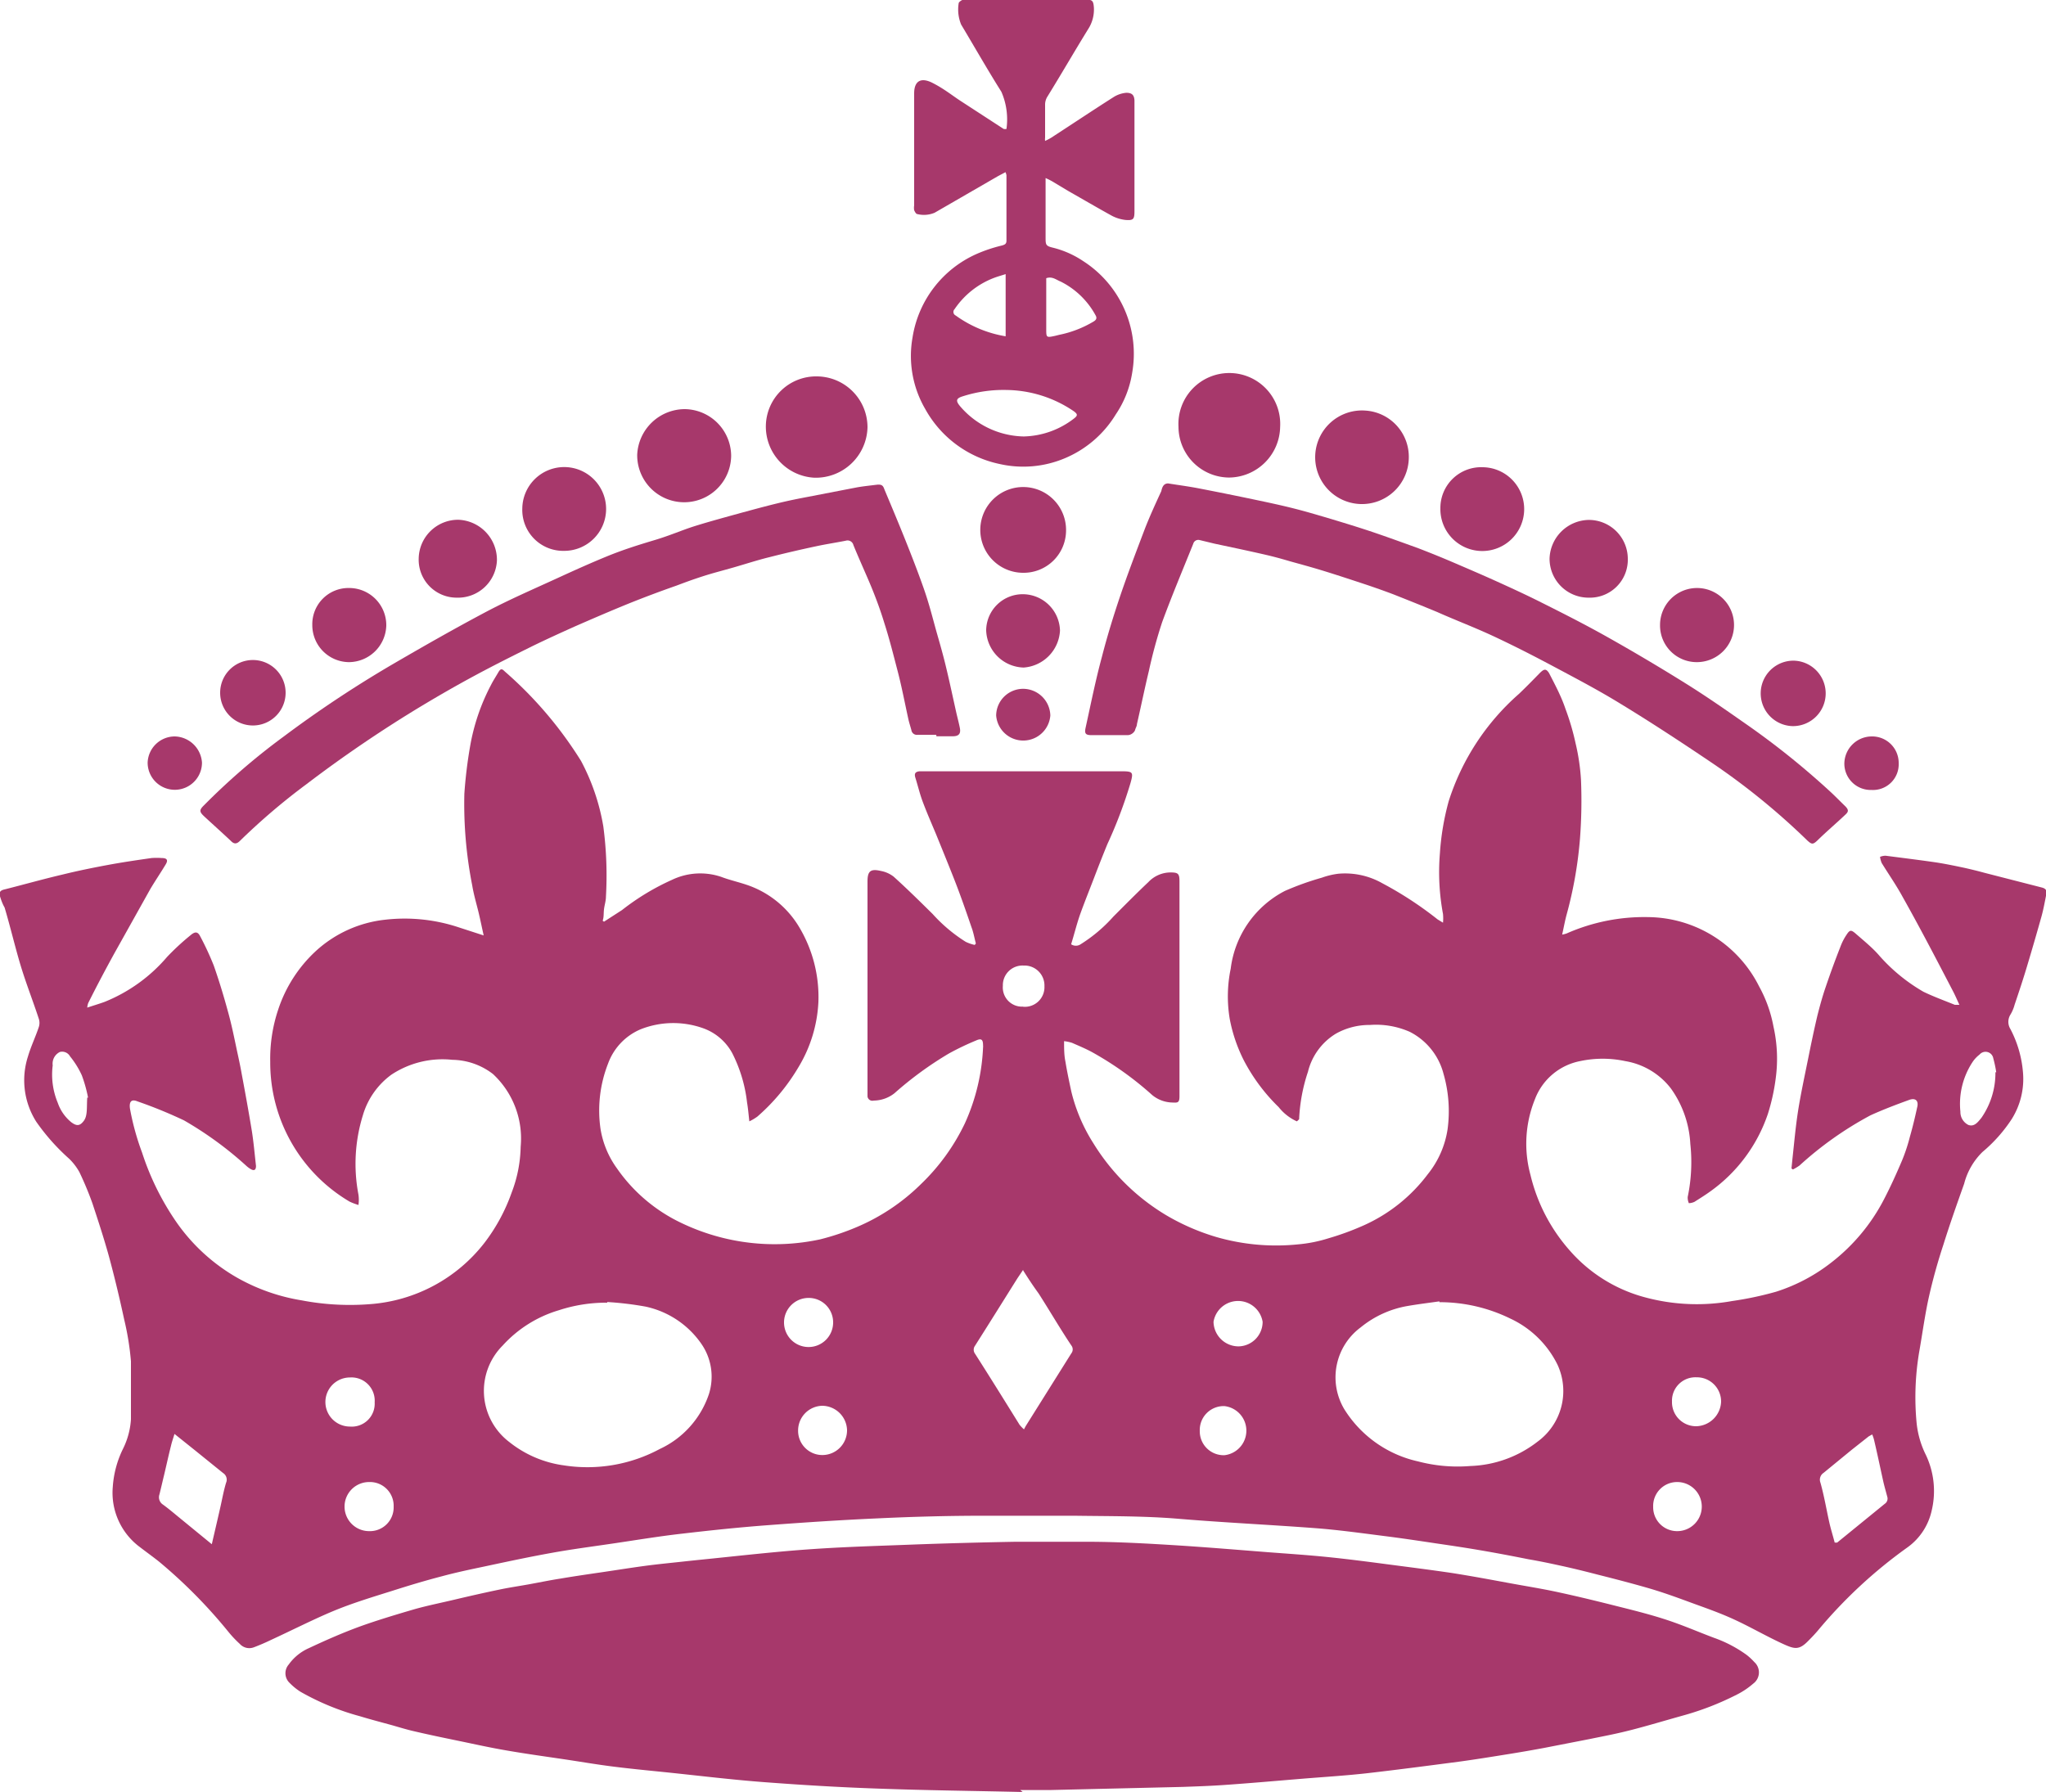 <svg xmlns="http://www.w3.org/2000/svg" fill="#A7386B" viewBox="0 0 125 109.5"><title>graphic1</title><path d="M79.23,68.52a3,3,0,0,1-1.11-.87A11.21,11.21,0,0,1,76,64.81a9.49,9.49,0,0,1-.87-2.55,8.33,8.33,0,0,1,.06-3.07,6.21,6.21,0,0,1,3.31-4.75,17.33,17.33,0,0,1,2.26-.81,4.65,4.65,0,0,1,1-.24,4.61,4.61,0,0,1,2.69.58,22.06,22.06,0,0,1,3.38,2.21l.33.2a2.91,2.91,0,0,0,0-.53,13.94,13.94,0,0,1-.19-3.7,15.86,15.86,0,0,1,.54-3.2,14.63,14.63,0,0,1,4.29-6.55c.43-.41.85-.84,1.27-1.27.27-.27.39-.28.57,0,.37.72.75,1.43,1,2.18a15.06,15.06,0,0,1,.62,2.11,12.93,12.93,0,0,1,.33,2.22,30.69,30.69,0,0,1-.06,3.59,25.08,25.08,0,0,1-.81,4.63c-.11.4-.18.8-.28,1.25a2,2,0,0,0,.27-.07,11.74,11.74,0,0,1,5-1,7.66,7.66,0,0,1,6.76,4.23,8.14,8.14,0,0,1,.88,2.46,8.94,8.94,0,0,1,.14,3.14,12.39,12.39,0,0,1-.48,2.19,9.58,9.58,0,0,1-3.49,4.72c-.33.24-.67.45-1,.66a.89.89,0,0,1-.34.08.85.85,0,0,1-.07-.38,10.38,10.38,0,0,0,.16-3.24,6.38,6.38,0,0,0-1.18-3.38,4.43,4.43,0,0,0-2.79-1.68,6.63,6.63,0,0,0-2.77,0,3.71,3.71,0,0,0-2.75,2.32,7.24,7.24,0,0,0-.28,4.62,10.71,10.71,0,0,0,2.42,4.65,9.26,9.26,0,0,0,4.57,2.84,12.15,12.15,0,0,0,5.33.23,20.41,20.41,0,0,0,2.69-.57,10.74,10.74,0,0,0,3.33-1.75,11.64,11.64,0,0,0,3.27-3.91c.4-.77.76-1.57,1.1-2.37a10.84,10.84,0,0,0,.48-1.46c.17-.59.31-1.18.44-1.78.1-.4-.1-.59-.49-.45-.8.29-1.59.59-2.36.94a21.3,21.3,0,0,0-4.34,3.07,3.26,3.26,0,0,1-.4.24l-.09-.06.06-.6c.11-1,.19-1.93.34-2.9s.41-2.18.63-3.27c.17-.85.35-1.71.55-2.56.15-.59.31-1.18.51-1.76q.42-1.24.9-2.46a3.45,3.45,0,0,1,.38-.74c.19-.29.27-.3.53-.08.48.42,1,.84,1.41,1.3a10.72,10.72,0,0,0,2.75,2.27c.62.3,1.28.54,1.92.8,0,0,.13,0,.28,0-.14-.3-.25-.56-.38-.81-1-1.92-2-3.85-3.08-5.77-.39-.72-.86-1.39-1.29-2.09a1.56,1.56,0,0,1-.1-.37.84.84,0,0,1,.35-.07c1,.13,2.06.26,3.09.41.58.09,1.15.21,1.72.33.4.09.81.19,1.21.3l3.51.9c.24.06.33.18.28.41-.09.45-.17.9-.29,1.34-.28,1-.57,2-.87,3-.24.81-.51,1.62-.78,2.42a2.34,2.34,0,0,1-.26.61.83.83,0,0,0,0,.86,6.85,6.85,0,0,1,.77,2.62,4.61,4.61,0,0,1-.69,2.9,9.13,9.13,0,0,1-1.78,2A4.16,4.16,0,0,0,120,72.33c-.44,1.24-.88,2.48-1.27,3.73-.33,1-.64,2.1-.88,3.17s-.39,2.19-.58,3.28A16.6,16.6,0,0,0,117.1,87a5.7,5.7,0,0,0,.51,1.8,5.14,5.14,0,0,1,.4,3.53,3.76,3.76,0,0,1-1.47,2.22,29.19,29.19,0,0,0-5.49,5.1c-.18.21-.37.41-.57.61-.55.57-.83.51-1.46.23-1-.45-1.94-1-2.94-1.47s-1.87-.76-2.82-1.11-1.7-.62-2.56-.87-2-.55-3-.8c-.77-.2-1.53-.39-2.31-.56s-1.3-.28-2-.4c-1-.2-2-.39-3-.56s-1.76-.28-2.64-.41c-1-.15-2.06-.31-3.09-.44-1.42-.18-2.84-.38-4.27-.49-2.77-.21-5.56-.34-8.33-.57-2.11-.18-4.23-.16-6.34-.19-2,0-3.9,0-5.85,0s-4.18.06-6.26.16c-2.25.1-4.5.25-6.75.42-1.72.13-3.44.31-5.15.51-1.43.16-2.86.4-4.29.61-1.22.18-2.45.34-3.67.56-1.4.25-2.8.55-4.2.85-.86.18-1.71.36-2.56.59-1,.26-2,.56-3,.88-1.21.38-2.44.75-3.62,1.24s-2.56,1.19-3.84,1.78c-.33.16-.66.3-1,.43a.78.78,0,0,1-.88-.2,6.78,6.78,0,0,1-.69-.73A30.92,30.92,0,0,0,9.7,95.41c-.38-.3-.77-.58-1.16-.88a4.13,4.13,0,0,1-1.65-3.67,6.2,6.2,0,0,1,.62-2.32A4.72,4.72,0,0,0,8,86.73c0-1.18,0-2.37,0-3.55a17,17,0,0,0-.41-2.54c-.28-1.3-.59-2.6-.94-3.89-.3-1.08-.65-2.15-1-3.21a20,20,0,0,0-.8-1.92,3.52,3.52,0,0,0-.63-.82,12.88,12.88,0,0,1-2-2.25,4.73,4.73,0,0,1-.51-4c.18-.61.46-1.19.66-1.79a.81.81,0,0,0,0-.51c-.35-1.07-.76-2.11-1.09-3.19s-.64-2.4-1-3.61C.16,55.25.07,55,0,54.77s0-.36.27-.42c1.19-.3,2.39-.64,3.59-.92.89-.22,1.78-.4,2.69-.57s1.8-.3,2.71-.43a4.21,4.21,0,0,1,.62,0c.33,0,.41.13.23.41-.3.5-.64,1-.93,1.49C8.47,55.6,7.74,56.91,7,58.23c-.55,1-1.08,2-1.61,3.06a1.1,1.1,0,0,0-.06.28c.39-.13.73-.23,1.06-.35a9.86,9.86,0,0,0,3.82-2.75,15.12,15.12,0,0,1,1.44-1.33c.27-.23.44-.22.59.09A17.71,17.71,0,0,1,13.06,59c.33.94.62,1.9.88,2.86.22.79.38,1.6.55,2.4.1.46.2.92.28,1.38.22,1.17.43,2.33.62,3.49.11.7.17,1.41.25,2.11,0,.23-.09.32-.3.21a1.54,1.54,0,0,1-.3-.22,21.86,21.86,0,0,0-3.8-2.77A28.29,28.29,0,0,0,8.4,67.3c-.36-.15-.52,0-.46.44a15.77,15.77,0,0,0,.74,2.69,16.32,16.32,0,0,0,1.93,4,11.43,11.43,0,0,0,3.89,3.65,11.87,11.87,0,0,0,3.94,1.38,15.66,15.66,0,0,0,4.16.23,9.74,9.74,0,0,0,7-3.75,11.13,11.13,0,0,0,1.66-3.07,8.2,8.2,0,0,0,.55-2.8,5.38,5.38,0,0,0-1.69-4.44,4.15,4.15,0,0,0-2.48-.87,5.66,5.66,0,0,0-3.73.91,4.7,4.7,0,0,0-1.74,2.48A10,10,0,0,0,21.9,73a2.25,2.25,0,0,1,0,.63,3.66,3.66,0,0,1-.55-.21,9.86,9.86,0,0,1-4.84-8.53A9.45,9.45,0,0,1,17,61.68a8.47,8.47,0,0,1,2.3-3.57,7.45,7.45,0,0,1,4.22-1.91,10.48,10.48,0,0,1,4.52.47l1.51.49c-.11-.49-.2-.94-.31-1.4s-.3-1.1-.39-1.66a25.64,25.64,0,0,1-.48-5.6,28.13,28.13,0,0,1,.35-2.89A12.65,12.65,0,0,1,30,41.85c.13-.26.29-.5.44-.76s.23-.23.4-.06a24.14,24.14,0,0,1,4.66,5.47,13.09,13.09,0,0,1,1.36,4,22.79,22.79,0,0,1,.16,4.29c0,.26-.09.52-.12.78s0,.46-.08.69l.08.06L38,55.61a14.67,14.67,0,0,1,3.06-1.85,4,4,0,0,1,3-.18c.5.19,1,.3,1.54.48a5.93,5.93,0,0,1,3.22,2.58A8.32,8.32,0,0,1,50,61.23a8.48,8.48,0,0,1-1.23,4,12.27,12.27,0,0,1-2.5,3,3,3,0,0,1-.49.29c-.05-.46-.08-.81-.14-1.16a8.81,8.81,0,0,0-.9-3,3.27,3.27,0,0,0-1.84-1.55,5.43,5.43,0,0,0-3.75.08,3.61,3.61,0,0,0-2,2.1,7.85,7.85,0,0,0-.46,4,5.64,5.64,0,0,0,1,2.4,10,10,0,0,0,3.94,3.34,13.17,13.17,0,0,0,8.48,1,15.09,15.09,0,0,0,2.21-.74,12.53,12.53,0,0,0,3.93-2.62,12.77,12.77,0,0,0,2.7-3.73A12.53,12.53,0,0,0,60.06,64a.49.49,0,0,0,0-.12c0-.36-.1-.45-.43-.3a16.64,16.64,0,0,0-1.65.79,21.51,21.51,0,0,0-3.33,2.43,2.07,2.07,0,0,1-1.27.45A.3.3,0,0,1,53,67c0-.12,0-.25,0-.37V53.87c0-.64.18-.8.82-.65a1.79,1.79,0,0,1,.78.35c.82.74,1.6,1.51,2.38,2.28A9.51,9.51,0,0,0,59,57.55a2.55,2.55,0,0,0,.55.19l.07-.09c-.09-.34-.15-.69-.27-1-.34-1-.69-2-1.06-2.94s-.73-1.82-1.1-2.73c-.28-.67-.57-1.33-.82-2-.18-.48-.3-1-.45-1.47-.07-.24,0-.35.25-.38l.5,0H68.54c.68,0,.71.06.53.71a28,28,0,0,1-1.41,3.73c-.28.68-.55,1.37-.81,2.05s-.59,1.5-.86,2.25c-.21.6-.36,1.22-.55,1.83a.52.52,0,0,0,.58,0,9.26,9.26,0,0,0,2-1.69c.71-.71,1.41-1.42,2.14-2.11a1.87,1.87,0,0,1,1.34-.59c.48,0,.56.07.56.55q0,6,0,12c0,.37,0,.75,0,1.13s-.1.4-.41.38a2,2,0,0,1-1.26-.46,20,20,0,0,0-3.69-2.63c-.39-.21-.8-.38-1.21-.56a2.6,2.6,0,0,0-.48-.1c0,.45,0,.85.08,1.24.1.61.23,1.22.36,1.83a10.46,10.46,0,0,0,1.35,3.17,13.13,13.13,0,0,0,4.44,4.39,13.62,13.62,0,0,0,3.08,1.34,13.15,13.15,0,0,0,4.95.45,8.69,8.69,0,0,0,1.88-.37,16.72,16.72,0,0,0,2.18-.8,10,10,0,0,0,3.9-3.12,5.74,5.74,0,0,0,1.21-2.75,8.25,8.25,0,0,0-.25-3.39,4,4,0,0,0-2.06-2.56,5.11,5.11,0,0,0-2.44-.42,4.17,4.17,0,0,0-2.07.53,3.77,3.77,0,0,0-1.71,2.33,10.54,10.54,0,0,0-.54,2.9A1.08,1.08,0,0,1,79.23,68.52Zm8.71,11c-.64.09-1.29.17-1.93.28a6.17,6.17,0,0,0-2.88,1.31,3.8,3.8,0,0,0-1,5,7.13,7.13,0,0,0,4.51,3.19,9.48,9.48,0,0,0,3.19.28,7.07,7.07,0,0,0,4.11-1.49,3.83,3.83,0,0,0,1.22-4.69,6.06,6.06,0,0,0-2.89-2.83A9.81,9.81,0,0,0,87.94,79.57Zm-50.84,0,0,.08a9.28,9.28,0,0,0-2.95.46,7.51,7.51,0,0,0-3.44,2.16,3.92,3.92,0,0,0,.4,5.89,6.8,6.8,0,0,0,3.33,1.43,9.34,9.34,0,0,0,5.87-1,5.69,5.69,0,0,0,3-3.35,3.52,3.52,0,0,0-.45-3.06,5.56,5.56,0,0,0-3.42-2.29A19.84,19.84,0,0,0,37.1,79.56Zm25.41-1.93-.35.52c-.86,1.37-1.72,2.75-2.59,4.12a.41.41,0,0,0,0,.49c.92,1.44,1.82,2.89,2.72,4.34a2.18,2.18,0,0,0,.27.28l.1-.19,2.79-4.45a.39.39,0,0,0,0-.49c-.67-1-1.32-2.12-2-3.18C63.15,78.62,62.85,78.17,62.51,77.63ZM12.94,94.36c.18-.78.35-1.5.51-2.21.12-.52.2-1,.36-1.54a.48.48,0,0,0-.18-.6l-1.72-1.39-1.25-1c-.08.27-.16.49-.21.71-.15.59-.28,1.19-.42,1.78-.1.41-.19.81-.29,1.21a.53.53,0,0,0,.22.62c.3.22.59.46.88.7Zm101.44-6.71c-.11.07-.19.1-.25.15l-1,.79L111.41,90a.5.5,0,0,0-.19.6c.23.82.37,1.67.56,2.51.09.38.21.76.31,1.15l.15,0,2.91-2.37a.38.38,0,0,0,.15-.44c-.08-.31-.17-.61-.24-.92-.18-.81-.35-1.63-.54-2.44A2.14,2.14,0,0,0,114.38,87.65ZM101,92.07a1.46,1.46,0,0,0,1.47,1.49,1.5,1.5,0,1,0,0-3A1.46,1.46,0,0,0,101,92.07ZM50.9,80.81a1.49,1.49,0,0,0-1.51-1.5,1.5,1.5,0,1,0,1.51,1.5Zm22.4,6.62a1.46,1.46,0,0,0,1.51,1.49,1.51,1.51,0,0,0,0-3A1.46,1.46,0,0,0,73.3,87.43Zm3.84-6.66a1.52,1.52,0,0,0-3,0,1.53,1.53,0,0,0,1.54,1.5A1.5,1.5,0,0,0,77.14,80.77ZM24.05,92.07a1.45,1.45,0,0,0-1.5-1.51,1.5,1.5,0,1,0,0,3A1.45,1.45,0,0,0,24.05,92.07Zm78.1-6.43a1.47,1.47,0,0,0,1.49,1.51,1.56,1.56,0,0,0,1.51-1.49,1.48,1.48,0,0,0-1.5-1.5A1.43,1.43,0,0,0,102.15,85.64ZM50.26,88.91a1.51,1.51,0,0,0,1.49-1.52,1.53,1.53,0,0,0-1.52-1.49,1.51,1.51,0,0,0-1.47,1.51A1.48,1.48,0,0,0,50.26,88.91ZM21.38,84.17a1.48,1.48,0,1,0,0,3,1.4,1.4,0,0,0,1.51-1.48A1.42,1.42,0,0,0,21.38,84.17Zm-16-17.1A8.67,8.67,0,0,0,5,65.71a5.35,5.35,0,0,0-.72-1.16.55.55,0,0,0-.62-.27.79.79,0,0,0-.44.61.75.75,0,0,0,0,.21,4.48,4.48,0,0,0,.31,2.29,2.63,2.63,0,0,0,.82,1.18c.33.25.53.24.77-.08S5.29,67.67,5.33,67.07Zm116.58-1.55a7.28,7.28,0,0,0-.18-.85.48.48,0,0,0-.84-.23,1.91,1.91,0,0,0-.45.49,4.65,4.65,0,0,0-.72,3,.88.88,0,0,0,.49.81c.37.13.59-.19.79-.43A4.8,4.8,0,0,0,121.91,65.52Zm-59.42-4a1.2,1.2,0,0,0,1.27-1.25A1.22,1.22,0,0,0,62.54,59a1.2,1.2,0,0,0-1.27,1.24A1.17,1.17,0,0,0,62.49,61.51Z"/><path d="M62.48,109.5c-3-.07-5.94-.1-8.9-.21-2.32-.08-4.64-.22-7-.4-2.08-.16-4.15-.42-6.23-.63-1-.1-1.9-.19-2.86-.31s-1.84-.27-2.76-.41c-1.26-.19-2.53-.36-3.79-.58-1-.17-1.93-.38-2.9-.58s-1.79-.37-2.69-.58c-.45-.1-.91-.24-1.36-.37-.65-.18-1.31-.35-2-.56a15.43,15.43,0,0,1-3.64-1.5,3.67,3.67,0,0,1-.65-.53.81.81,0,0,1-.06-1.13,3,3,0,0,1,1.23-1c1-.47,2-.91,3-1.28s2.32-.77,3.49-1.11c.79-.22,1.59-.38,2.39-.57s1.81-.42,2.72-.61c.61-.13,1.23-.22,1.84-.33s1.28-.25,1.93-.35c.82-.14,1.65-.26,2.47-.38s1.76-.27,2.64-.39,1.77-.2,2.65-.3l.67-.07c2.21-.22,4.42-.48,6.64-.64s4.14-.21,6.21-.29,4.34-.14,6.51-.18c1.46,0,2.93,0,4.39,0,1.78,0,3.56.1,5.34.21s3.83.28,5.74.43c1.19.09,2.39.17,3.58.29s2.43.28,3.64.44,2.65.34,4,.54c1.14.18,2.28.39,3.41.6s2.11.36,3.15.59c1.2.26,2.38.55,3.57.85,1,.25,2,.5,3,.83s1.91.73,2.87,1.09a7.84,7.84,0,0,1,2,1.05,3.72,3.72,0,0,1,.46.43.85.85,0,0,1-.07,1.32,4.8,4.8,0,0,1-1,.67,17.4,17.4,0,0,1-3.37,1.3c-1,.28-2,.58-3,.84s-1.73.39-2.6.57l-2.82.55c-.75.14-1.5.27-2.26.39-.93.15-1.86.3-2.8.43-1.9.25-3.8.5-5.71.72-1.33.15-2.66.23-4,.34-1.58.13-3.16.27-4.74.38-.86.06-1.73.09-2.59.12l-8.06.19c-.61,0-1.22,0-1.83,0Z"/><path d="M63.88,10.88v3.61c0,.47,0,.54.47.65a5.83,5.83,0,0,1,1.82.81,6.73,6.73,0,0,1,3,6.83,6.25,6.25,0,0,1-1,2.54A6.65,6.65,0,0,1,65.06,28a6.53,6.53,0,0,1-4,.35,6.78,6.78,0,0,1-4.54-3.37,6.44,6.44,0,0,1-.77-4.35,6.72,6.72,0,0,1,3.89-5.1A9,9,0,0,1,61.22,15c.16-.05.27-.09.27-.29v-4a.78.78,0,0,0-.06-.19l-.47.25L57.1,13a1.68,1.68,0,0,1-1.06.08c-.07,0-.15-.14-.19-.24a.92.92,0,0,1,0-.29V5.71c0-.78.43-1,1.13-.64s1.12.71,1.68,1.08l2.66,1.73a.58.58,0,0,0,.17,0,4.23,4.23,0,0,0-.31-2.27c-.85-1.35-1.64-2.74-2.46-4.11a2.42,2.42,0,0,1-.15-1.3c0-.07.16-.18.26-.22a1.2,1.2,0,0,1,.38,0h7.18c.36,0,.41.1.44.47a2.19,2.19,0,0,1-.35,1.33C65.63,3.16,64.84,4.53,64,5.89a.93.93,0,0,0-.15.47c0,.69,0,1.37,0,2.05a.8.8,0,0,0,0,.2,3.29,3.29,0,0,0,.38-.2c1.28-.83,2.55-1.68,3.84-2.5a1.75,1.75,0,0,1,.74-.24c.34,0,.48.13.5.46V12.9c0,.49-.06.58-.55.54a2.37,2.37,0,0,1-.82-.25c-.89-.49-1.76-1-2.64-1.5l-1-.6A4.51,4.51,0,0,0,63.88,10.88ZM62.54,26.67a5.2,5.2,0,0,0,3.08-1.1c.23-.18.22-.26,0-.43a7.44,7.44,0,0,0-4.1-1.31,8.13,8.13,0,0,0-2.68.38c-.44.13-.47.28-.16.64A5.24,5.24,0,0,0,62.54,26.67Zm-1.1-6.12v-3.8c-.28.09-.5.15-.71.23a5.1,5.1,0,0,0-2.41,1.91.24.24,0,0,0,.07.39A7.21,7.21,0,0,0,61.44,20.55ZM63.92,17c0,.12,0,.26,0,.39v2.71c0,.53,0,.54.55.42l.24-.06a6.65,6.65,0,0,0,2.08-.8c.16-.09.26-.2.14-.4a4.93,4.93,0,0,0-2.12-2.05C64.53,17.1,64.29,16.87,63.92,17Z"/><path d="M57.2,44.9H56.07a.34.34,0,0,1-.39-.29c-.06-.22-.13-.43-.18-.65-.22-1-.41-2-.65-2.92s-.51-2-.81-2.93c-.23-.76-.5-1.5-.8-2.23s-.75-1.71-1.1-2.57a.37.37,0,0,0-.47-.27c-.6.12-1.21.21-1.81.34-.94.2-1.89.42-2.83.66-.74.18-1.47.42-2.2.63s-1.26.34-1.88.54-1.08.37-1.61.57c-1,.35-1.93.7-2.88,1.08-1.11.45-2.22.93-3.32,1.41-.89.4-1.77.8-2.65,1.23-1.17.58-2.33,1.16-3.48,1.78s-2.21,1.23-3.29,1.88a79,79,0,0,0-7,4.76,39.44,39.44,0,0,0-4.06,3.46c-.2.2-.36.21-.56,0-.54-.51-1.09-1-1.63-1.5-.3-.28-.3-.39,0-.68A40.94,40.94,0,0,1,17.34,45a70.4,70.4,0,0,1,6.56-4.36c1.92-1.12,3.85-2.22,5.81-3.26,1.42-.75,2.9-1.39,4.36-2.06,1-.46,2-.91,3-1.32S39,33.3,40,33s1.64-.6,2.47-.86,1.86-.54,2.8-.8c.74-.2,1.47-.4,2.21-.58s1.25-.28,1.88-.4l3-.58c.4-.07.8-.11,1.2-.16s.41.14.5.35c.42,1,.84,2,1.24,3s.79,2,1.14,3,.55,1.84.81,2.76c.19.66.38,1.33.54,2,.23.95.43,1.9.64,2.84.07.3.15.6.21.9s0,.52-.43.52h-1Z"/><path d="M71.37,29.54c.62.1,1.24.18,1.86.3q1.71.33,3.42.69c.81.17,1.61.34,2.4.54s1.31.36,2,.56c.93.28,1.86.56,2.78.87s1.88.66,2.82,1c.73.28,1.47.58,2.19.89s1.68.72,2.52,1.1,1.87.85,2.78,1.31c1.34.67,2.68,1.35,4,2.09q2.51,1.41,4.94,2.93c1.18.74,2.32,1.53,3.46,2.33a48.62,48.62,0,0,1,5.33,4.27c.29.27.56.55.84.82s.21.38,0,.57c-.56.53-1.12,1-1.69,1.56-.26.24-.33.23-.59,0a42.44,42.44,0,0,0-5.95-4.83C102.64,45.3,100.81,44.1,99,43c-1.3-.8-2.65-1.51-4-2.23s-2.41-1.26-3.64-1.84-2.36-1-3.55-1.53c-.89-.37-1.79-.73-2.7-1.09-.53-.2-1.07-.39-1.6-.57-.85-.28-1.69-.56-2.53-.82s-1.44-.42-2.16-.62c-.47-.14-.94-.27-1.41-.38s-1.11-.25-1.66-.37l-1.55-.33L73.29,33a.32.32,0,0,0-.39.23c-.64,1.59-1.31,3.18-1.9,4.79A29.53,29.53,0,0,0,70.19,41c-.26,1.08-.48,2.16-.73,3.25,0,.12-.08.23-.11.35s-.22.32-.46.32H66.67c-.34,0-.42-.1-.35-.43.32-1.45.61-2.91,1-4.35.32-1.25.7-2.48,1.11-3.7.47-1.39,1-2.77,1.52-4.14.3-.77.65-1.53,1-2.29C71,29.78,71.08,29.54,71.37,29.54Z"/><path d="M72,26.08a3.11,3.11,0,1,1,6.21,0,3.15,3.15,0,0,1-3.12,3.1A3.11,3.11,0,0,1,72,26.08Z"/><path d="M46.79,26A3.07,3.07,0,0,1,49.93,23,3.11,3.11,0,0,1,53,26.11a3.16,3.16,0,0,1-3.26,3.08A3.13,3.13,0,0,1,46.79,26Z"/><path d="M41.84,25a2.87,2.87,0,0,1,2.83,2.86,2.87,2.87,0,1,1-5.74-.08A2.92,2.92,0,0,1,41.84,25Z"/><path d="M86.07,28a2.86,2.86,0,1,1-2.63-2.91A2.83,2.83,0,0,1,86.07,28Z"/><path d="M62.49,35a2.62,2.62,0,1,1,2.64-2.56A2.59,2.59,0,0,1,62.49,35Z"/><path d="M31.91,31.07a2.56,2.56,0,1,1,2.54,2.59A2.5,2.5,0,0,1,31.91,31.07Z"/><path d="M90.6,28.55A2.56,2.56,0,1,1,88,31.05,2.49,2.49,0,0,1,90.6,28.55Z"/><path d="M94.67,34.13a2.44,2.44,0,0,1,2.39-2.36,2.38,2.38,0,0,1,2.39,2.35,2.32,2.32,0,0,1-2.4,2.4A2.38,2.38,0,0,1,94.67,34.13Z"/><path d="M28,31.76a2.45,2.45,0,0,1,2.36,2.48,2.38,2.38,0,0,1-2.46,2.28,2.32,2.32,0,0,1-2.32-2.39A2.41,2.41,0,0,1,28,31.76Z"/><path d="M21.32,40.46a2.26,2.26,0,0,1-2.24-2.27,2.21,2.21,0,0,1,2.25-2.26,2.27,2.27,0,0,1,2.27,2.29A2.3,2.3,0,0,1,21.32,40.46Z"/><path d="M103.66,40.46a2.24,2.24,0,0,1-2.24-2.27,2.26,2.26,0,0,1,4.52,0A2.27,2.27,0,0,1,103.66,40.46Z"/><path d="M62.53,36.31a2.28,2.28,0,0,1,2.23,2.22,2.39,2.39,0,0,1-2.22,2.26,2.35,2.35,0,0,1-2.29-2.27A2.23,2.23,0,0,1,62.53,36.31Z"/><path d="M13.45,42.33a2,2,0,0,1,2-2,2,2,0,0,1,0,4A2,2,0,0,1,13.45,42.33Z"/><path d="M111.54,42.37a2,2,0,0,1-2,2,2,2,0,1,1,.06-4A2,2,0,0,1,111.54,42.37Z"/><path d="M62.5,42.09a1.67,1.67,0,0,1,1.67,1.63,1.66,1.66,0,0,1-3.31,0A1.65,1.65,0,0,1,62.5,42.09Z"/><path d="M12.34,46.6a1.66,1.66,0,0,1-3.32,0A1.66,1.66,0,0,1,10.68,45,1.71,1.71,0,0,1,12.34,46.6Z"/><path d="M114.34,45A1.62,1.62,0,0,1,116,46.64a1.57,1.57,0,0,1-1.66,1.63,1.61,1.61,0,0,1-1.66-1.63A1.68,1.68,0,0,1,114.34,45Z"/></svg>